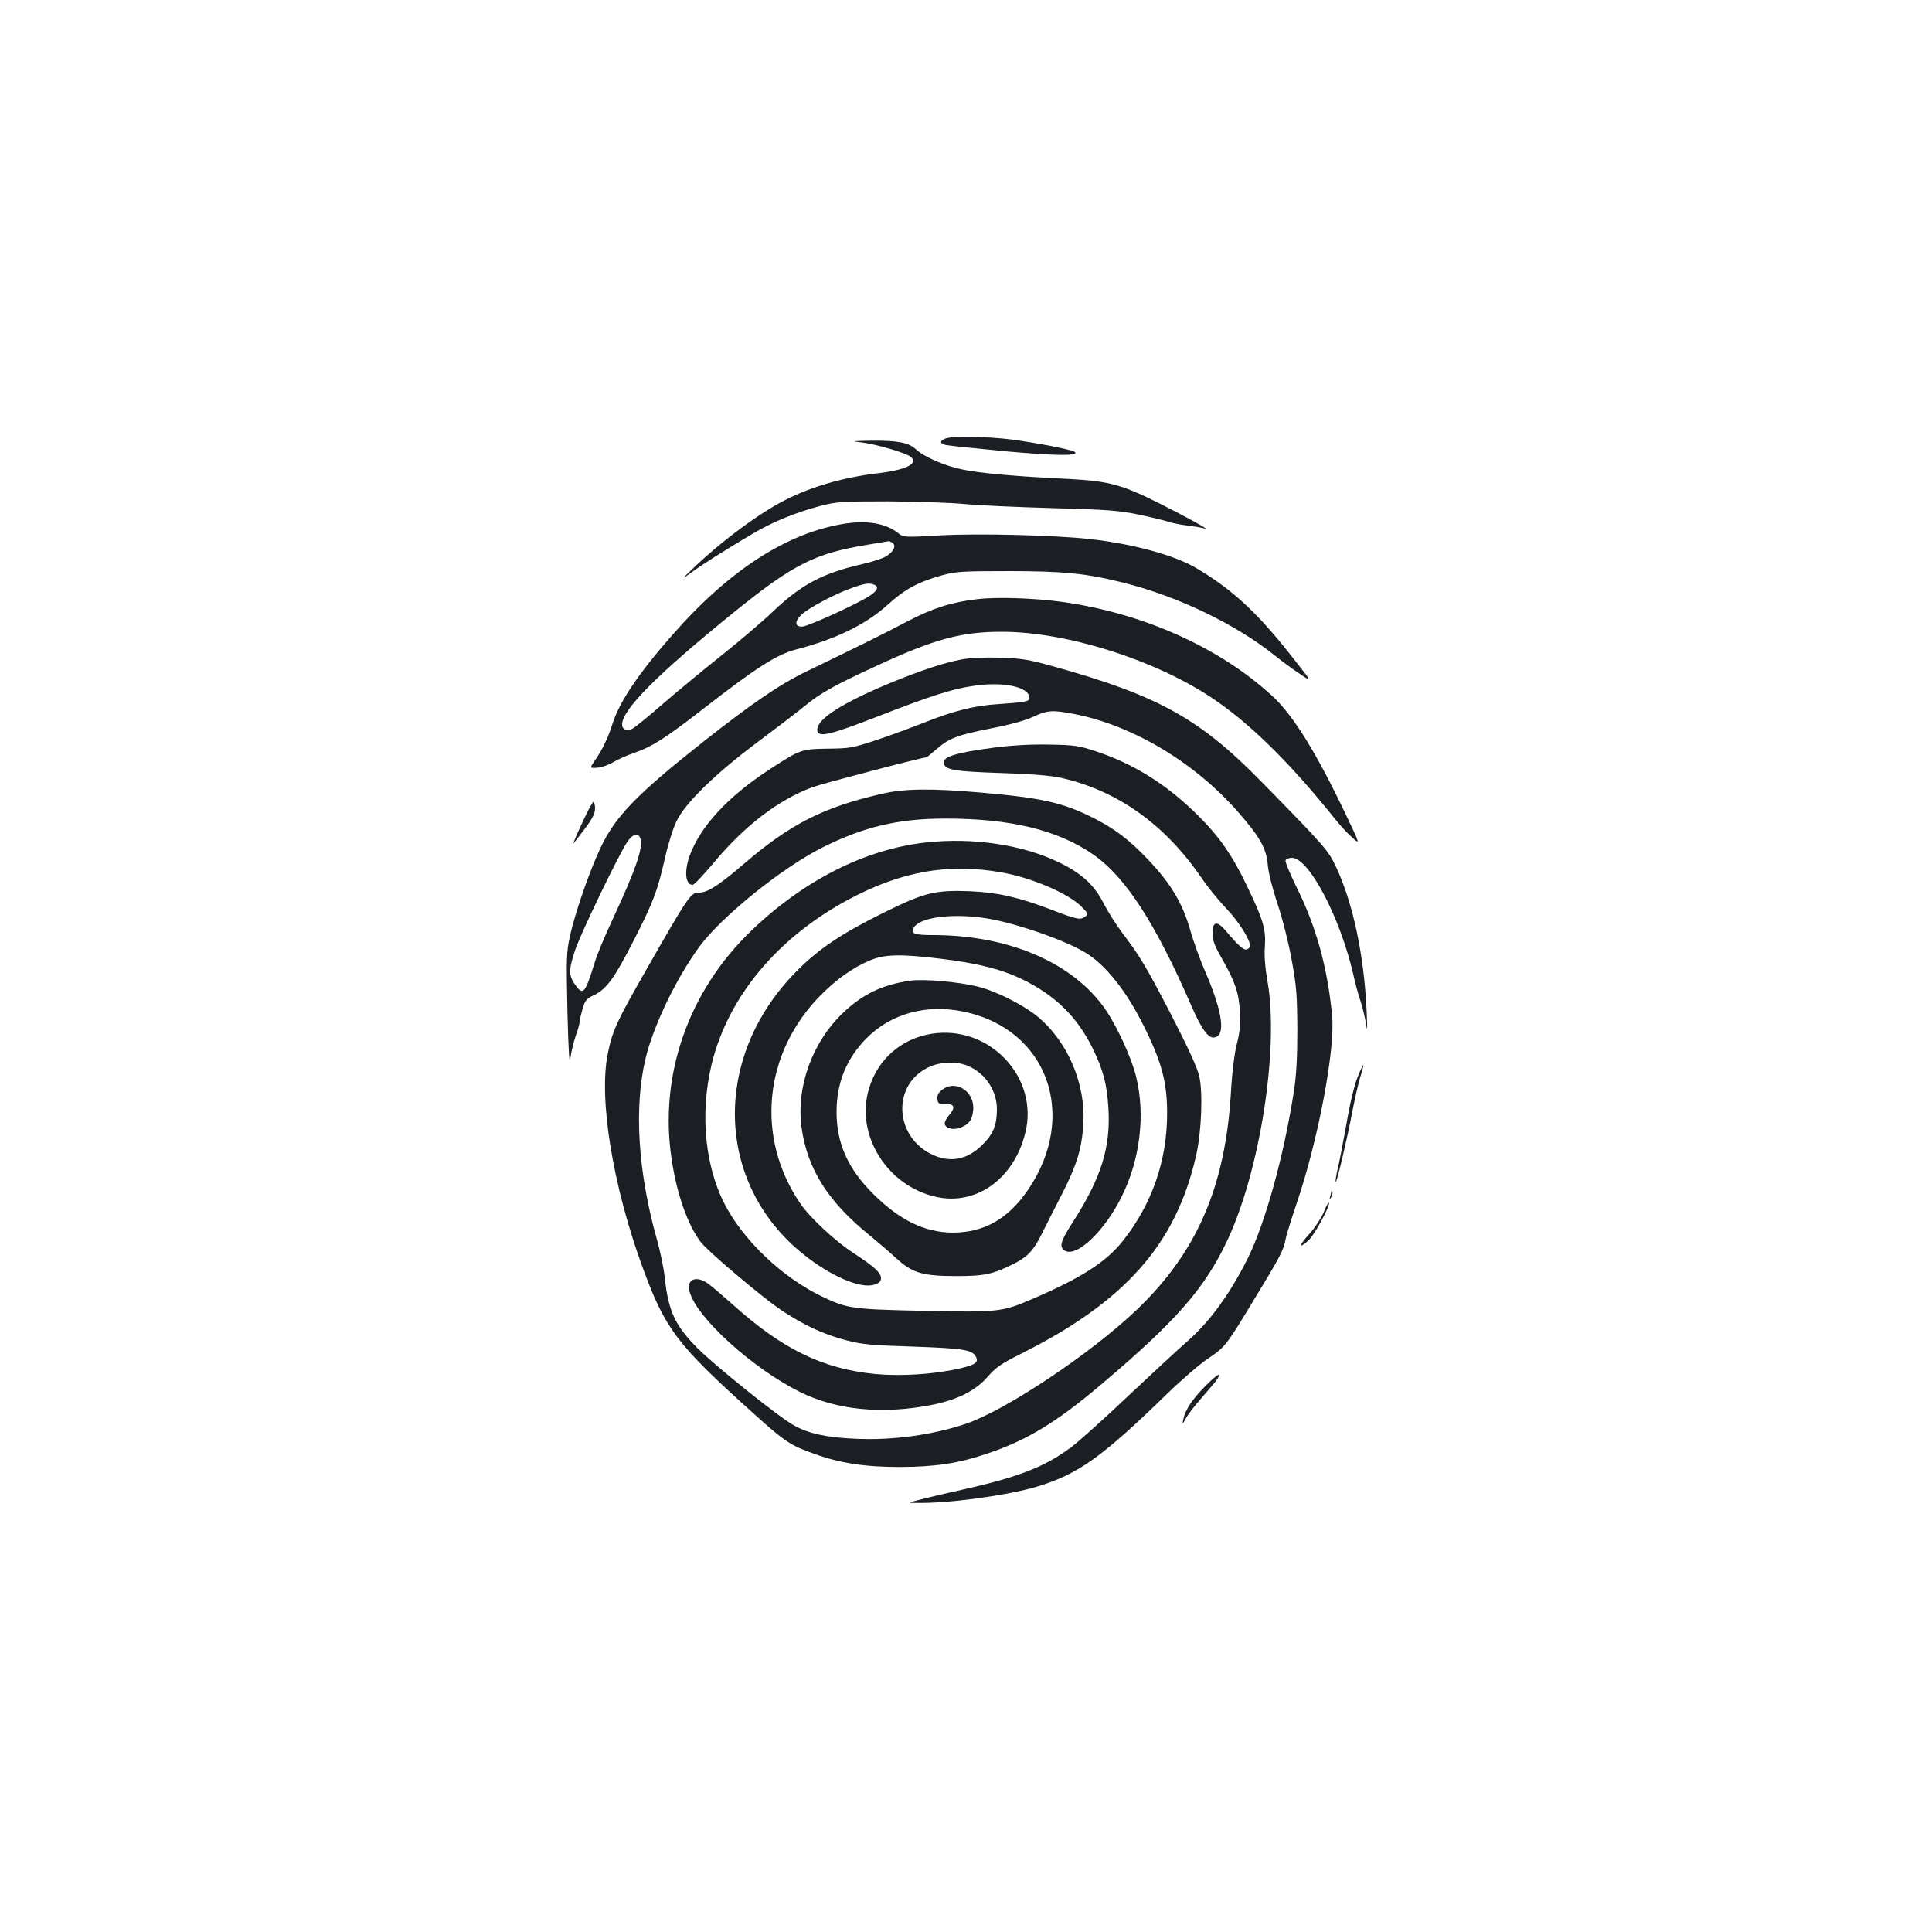 <?xml version="1.0" standalone="no"?>
<!DOCTYPE svg PUBLIC "-//W3C//DTD SVG 20010904//EN"
 "http://www.w3.org/TR/2001/REC-SVG-20010904/DTD/svg10.dtd">
<svg version="1.0" xmlns="http://www.w3.org/2000/svg"
 width="1000pt" height="1000pt" viewBox="0 0 1000 1000"
 preserveAspectRatio="xMidYMid meet">
<g transform="translate(0,1000) scale(0.1,-0.1)"
fill="#1b1f23" stroke="none">
<path d="M4893 7730 c-31 -13 -29 -27 5 -34 15 -3 153 -17 307 -32 258 -23
380 -25 359 -4 -13 12 -188 46 -327 65 -129 16 -309 19 -344 5z"/>
<path d="M4460 7710 c73 -9 226 -53 253 -74 45 -35 -23 -69 -173 -86 -173 -21
-334 -67 -470 -135 -141 -71 -335 -215 -485 -359 -60 -57 -60 -57 -5 -18 56
41 157 105 313 198 104 62 226 112 352 145 84 22 108 24 355 24 146 -1 324 -7
395 -14 72 -7 276 -16 455 -21 288 -8 339 -12 447 -34 66 -14 134 -31 149 -36
15 -6 60 -15 99 -20 39 -5 80 -12 90 -15 33 -11 -82 53 -225 125 -203 102
-269 120 -480 131 -270 13 -454 29 -549 49 -90 18 -198 65 -241 105 -37 34
-92 45 -225 44 -109 -2 -114 -2 -55 -9z"/>
<path d="M4375 7290 c-298 -46 -597 -238 -891 -572 -178 -202 -278 -350 -314
-465 -22 -70 -50 -130 -91 -189 -27 -40 -27 -40 10 -38 21 1 58 13 83 28 24
14 70 35 102 46 99 34 168 77 367 232 274 213 380 281 482 307 207 54 361 130
474 233 86 78 156 116 278 150 73 20 102 22 350 22 278 0 400 -12 590 -60 283
-71 580 -214 785 -378 36 -29 93 -71 128 -94 62 -42 62 -42 -14 55 -195 252
-327 377 -521 492 -115 68 -328 126 -553 151 -179 20 -576 30 -774 19 -185
-11 -189 -10 -215 10 -63 51 -158 69 -276 51z m243 -99 c22 -13 10 -43 -26
-67 -18 -13 -76 -32 -130 -44 -204 -47 -314 -105 -460 -244 -53 -51 -173 -153
-267 -228 -93 -74 -231 -188 -305 -252 -74 -65 -145 -122 -157 -128 -29 -14
-53 -4 -53 22 0 77 182 260 580 582 306 247 416 303 687 348 60 10 110 18 113
19 3 0 11 -3 18 -8z m-94 -217 c27 -11 18 -33 -26 -60 -67 -43 -314 -155 -344
-157 -41 -3 -43 27 -5 62 37 35 173 107 261 138 68 24 88 27 114 17z"/>
<path d="M5060 6899 c-133 -15 -234 -47 -365 -116 -115 -61 -241 -123 -520
-258 -139 -67 -281 -164 -536 -365 -344 -272 -453 -385 -529 -545 -58 -121
-133 -338 -160 -460 -18 -83 -19 -112 -13 -390 5 -203 10 -282 15 -244 4 31
16 83 27 115 12 32 21 66 21 74 0 9 7 39 15 67 13 45 20 54 63 74 63 32 104
89 202 281 100 195 124 259 161 423 16 72 43 159 61 195 45 94 200 245 418
408 96 72 205 155 243 186 84 69 150 106 368 207 304 141 443 179 654 179 331
0 781 -141 1080 -337 199 -131 412 -340 650 -638 22 -28 59 -68 83 -89 43 -39
43 -39 -33 120 -152 319 -271 511 -377 609 -273 253 -672 432 -1093 490 -138
19 -333 26 -435 14z m-1745 -1240 c15 -46 -26 -164 -143 -415 -39 -84 -81
-183 -92 -220 -53 -171 -62 -181 -107 -115 -30 44 -29 74 4 174 27 81 216 475
267 555 29 46 60 55 71 21z"/>
<path d="M4973 6586 c-89 -17 -203 -55 -358 -118 -251 -104 -385 -188 -385
-245 0 -43 59 -30 306 66 283 110 395 146 503 161 151 23 281 -4 289 -57 4
-24 -11 -27 -168 -38 -114 -7 -223 -34 -371 -93 -68 -27 -182 -69 -254 -93
-122 -40 -137 -43 -250 -44 -136 -2 -143 -4 -295 -103 -223 -144 -368 -302
-422 -456 -27 -79 -20 -146 17 -146 8 0 56 51 108 113 160 192 334 326 511
392 51 19 569 155 591 155 2 0 25 19 52 42 67 58 107 73 283 108 98 19 178 41
218 60 73 34 99 36 209 15 306 -59 627 -251 854 -511 111 -127 145 -188 151
-271 4 -42 23 -119 51 -203 26 -78 57 -201 73 -290 25 -136 28 -180 29 -360 0
-149 -5 -236 -18 -320 -52 -335 -149 -683 -239 -864 -94 -187 -197 -328 -315
-431 -43 -37 -178 -163 -301 -278 -122 -116 -255 -235 -294 -265 -135 -101
-266 -154 -543 -217 -88 -20 -194 -44 -235 -55 -75 -19 -75 -19 -24 -19 166
-3 471 39 624 85 210 64 334 152 665 474 77 75 174 159 216 187 91 61 96 68
241 308 135 222 153 256 162 310 4 22 30 105 57 185 111 324 201 799 184 973
-24 251 -83 464 -187 671 -32 66 -57 125 -54 133 3 7 18 13 33 13 88 0 250
-309 318 -605 8 -39 24 -97 35 -130 11 -33 24 -87 30 -120 7 -50 8 -40 4 55
-13 296 -71 569 -162 760 -37 78 -61 106 -382 433 -320 327 -533 446 -1075
597 -134 37 -164 42 -280 46 -83 2 -156 -1 -202 -10z"/>
<path d="M5150 6131 c-207 -27 -278 -49 -264 -86 12 -31 61 -38 289 -46 148
-4 257 -13 307 -23 297 -64 549 -242 741 -526 28 -41 84 -110 124 -152 65 -68
123 -160 123 -194 0 -7 -7 -15 -16 -18 -16 -6 -42 17 -111 98 -44 52 -68 46
-67 -16 0 -36 11 -64 51 -134 66 -116 85 -171 91 -272 3 -63 0 -102 -16 -165
-13 -51 -25 -147 -31 -257 -30 -487 -178 -825 -490 -1122 -238 -226 -674 -517
-883 -588 -170 -57 -376 -86 -568 -77 -151 6 -246 27 -322 70 -79 44 -400 302
-496 397 -117 118 -152 191 -171 365 -5 50 -24 140 -41 200 -98 348 -119 681
-59 935 40 169 160 418 279 580 116 157 428 409 638 514 212 106 391 149 632
149 337 1 585 -59 767 -185 167 -115 323 -354 513 -792 46 -105 81 -156 109
-156 67 0 53 123 -39 337 -28 63 -64 163 -80 221 -40 138 -99 237 -214 359
-101 107 -178 165 -292 222 -155 77 -262 101 -569 128 -262 23 -404 22 -522
-6 -304 -70 -476 -158 -718 -367 -124 -106 -183 -144 -225 -144 -45 0 -52 -10
-272 -394 -158 -277 -178 -320 -202 -439 -48 -233 25 -683 180 -1107 118 -321
177 -399 573 -755 162 -146 193 -167 313 -209 137 -50 265 -69 448 -69 181 1
298 18 446 68 205 68 358 160 589 355 389 329 536 495 655 744 171 361 271
996 211 1344 -13 75 -18 135 -14 184 6 87 -8 137 -92 311 -76 159 -143 256
-255 367 -160 159 -332 267 -530 332 -85 28 -109 32 -235 34 -92 2 -190 -3
-285 -15z"/>
<path d="M3012 5738 c-29 -62 -48 -108 -43 -103 5 6 32 41 60 78 38 51 51 77
51 103 0 18 -4 34 -8 34 -5 0 -32 -51 -60 -112z"/>
<path d="M4790 5639 c-314 -35 -632 -197 -903 -458 -324 -312 -476 -746 -411
-1178 26 -181 83 -342 151 -432 38 -49 314 -283 415 -351 116 -78 221 -127
337 -157 84 -22 128 -26 346 -33 258 -9 307 -16 326 -52 16 -30 -4 -43 -87
-62 -134 -30 -302 -40 -433 -28 -273 27 -481 128 -741 362 -47 42 -101 88
-121 103 -65 49 -119 26 -99 -41 37 -133 324 -393 565 -514 193 -98 436 -121
697 -68 129 27 220 74 281 145 41 47 68 66 170 117 541 271 804 568 908 1027
28 122 36 327 16 412 -10 43 -58 147 -139 305 -132 255 -168 316 -258 434 -32
42 -74 109 -95 149 -49 98 -113 158 -229 215 -188 93 -450 133 -696 105z m396
-155 c157 -28 348 -110 415 -180 33 -34 33 -36 15 -49 -24 -18 -43 -14 -176
37 -167 64 -278 89 -420 95 -180 7 -236 -7 -446 -111 -218 -108 -336 -187
-449 -301 -441 -442 -426 -1099 33 -1467 144 -115 298 -181 369 -157 24 8 33
17 33 33 0 28 -32 58 -145 132 -97 64 -222 181 -273 255 -233 342 -190 781
108 1080 84 84 165 141 255 179 75 31 157 33 369 7 189 -23 313 -55 418 -106
171 -84 283 -194 363 -356 55 -113 74 -184 82 -307 13 -206 -37 -366 -187
-598 -61 -95 -69 -124 -39 -143 60 -38 206 100 294 278 96 192 124 424 76 620
-26 108 -110 286 -175 372 -173 229 -495 362 -873 363 -100 0 -120 7 -104 37
29 56 203 78 381 49 153 -25 415 -117 515 -181 102 -65 204 -195 290 -365 97
-193 126 -299 126 -463 0 -245 -79 -471 -230 -661 -87 -109 -215 -191 -471
-301 -153 -66 -176 -68 -555 -60 -376 8 -400 12 -530 74 -208 100 -411 294
-507 484 -108 215 -127 505 -52 766 96 329 343 615 694 804 273 147 518 191
796 141z"/>
<path d="M4710 4924 c-143 -21 -243 -69 -343 -163 -163 -154 -247 -386 -218
-598 30 -214 137 -383 351 -556 41 -34 102 -86 136 -117 85 -79 138 -95 314
-95 145 0 189 9 300 65 70 36 100 68 143 155 19 39 66 131 104 205 76 149 102
231 110 360 14 210 -81 431 -240 561 -74 60 -216 131 -308 153 -104 25 -278
40 -349 30z m277 -160 c434 -89 596 -537 335 -921 -103 -152 -229 -223 -391
-223 -145 1 -274 64 -411 200 -131 130 -190 262 -190 425 0 150 51 276 155
381 127 128 310 178 502 138z"/>
<path d="M4820 4649 c-156 -26 -276 -131 -322 -283 -73 -240 95 -508 352 -562
205 -43 397 95 456 329 75 289 -185 565 -486 516z m195 -168 c87 -39 144 -127
145 -220 0 -84 -18 -130 -75 -186 -77 -78 -167 -95 -260 -51 -195 92 -209 358
-23 450 64 32 152 35 213 7z"/>
<path d="M4876 4359 c-20 -15 -26 -29 -24 -48 3 -23 7 -26 40 -25 47 1 55 -17
23 -55 -14 -16 -25 -36 -25 -45 0 -26 45 -38 83 -22 44 18 59 39 64 89 10 97
-90 162 -161 106z"/>
<path d="M7027 4425 c-16 -38 -40 -137 -57 -238 -17 -94 -37 -201 -46 -236 -8
-35 -13 -66 -10 -68 5 -6 60 227 86 365 12 63 30 141 40 175 11 34 18 62 16
64 -1 2 -15 -26 -29 -62z"/>
<path d="M6891 3833 c-1 -6 -4 -20 -7 -30 -5 -17 -5 -17 6 0 6 10 9 23 6 30
-3 9 -5 9 -5 0z"/>
<path d="M6851 3724 c-13 -30 -46 -80 -73 -110 -56 -61 -59 -82 -6 -35 31 27
117 186 106 196 -2 3 -15 -20 -27 -51z"/>
<path d="M6241 2828 c-68 -68 -106 -125 -116 -173 -6 -30 -6 -30 14 5 10 19
47 67 81 105 34 39 69 80 78 93 30 45 4 31 -57 -30z"/>
</g>
</svg>
